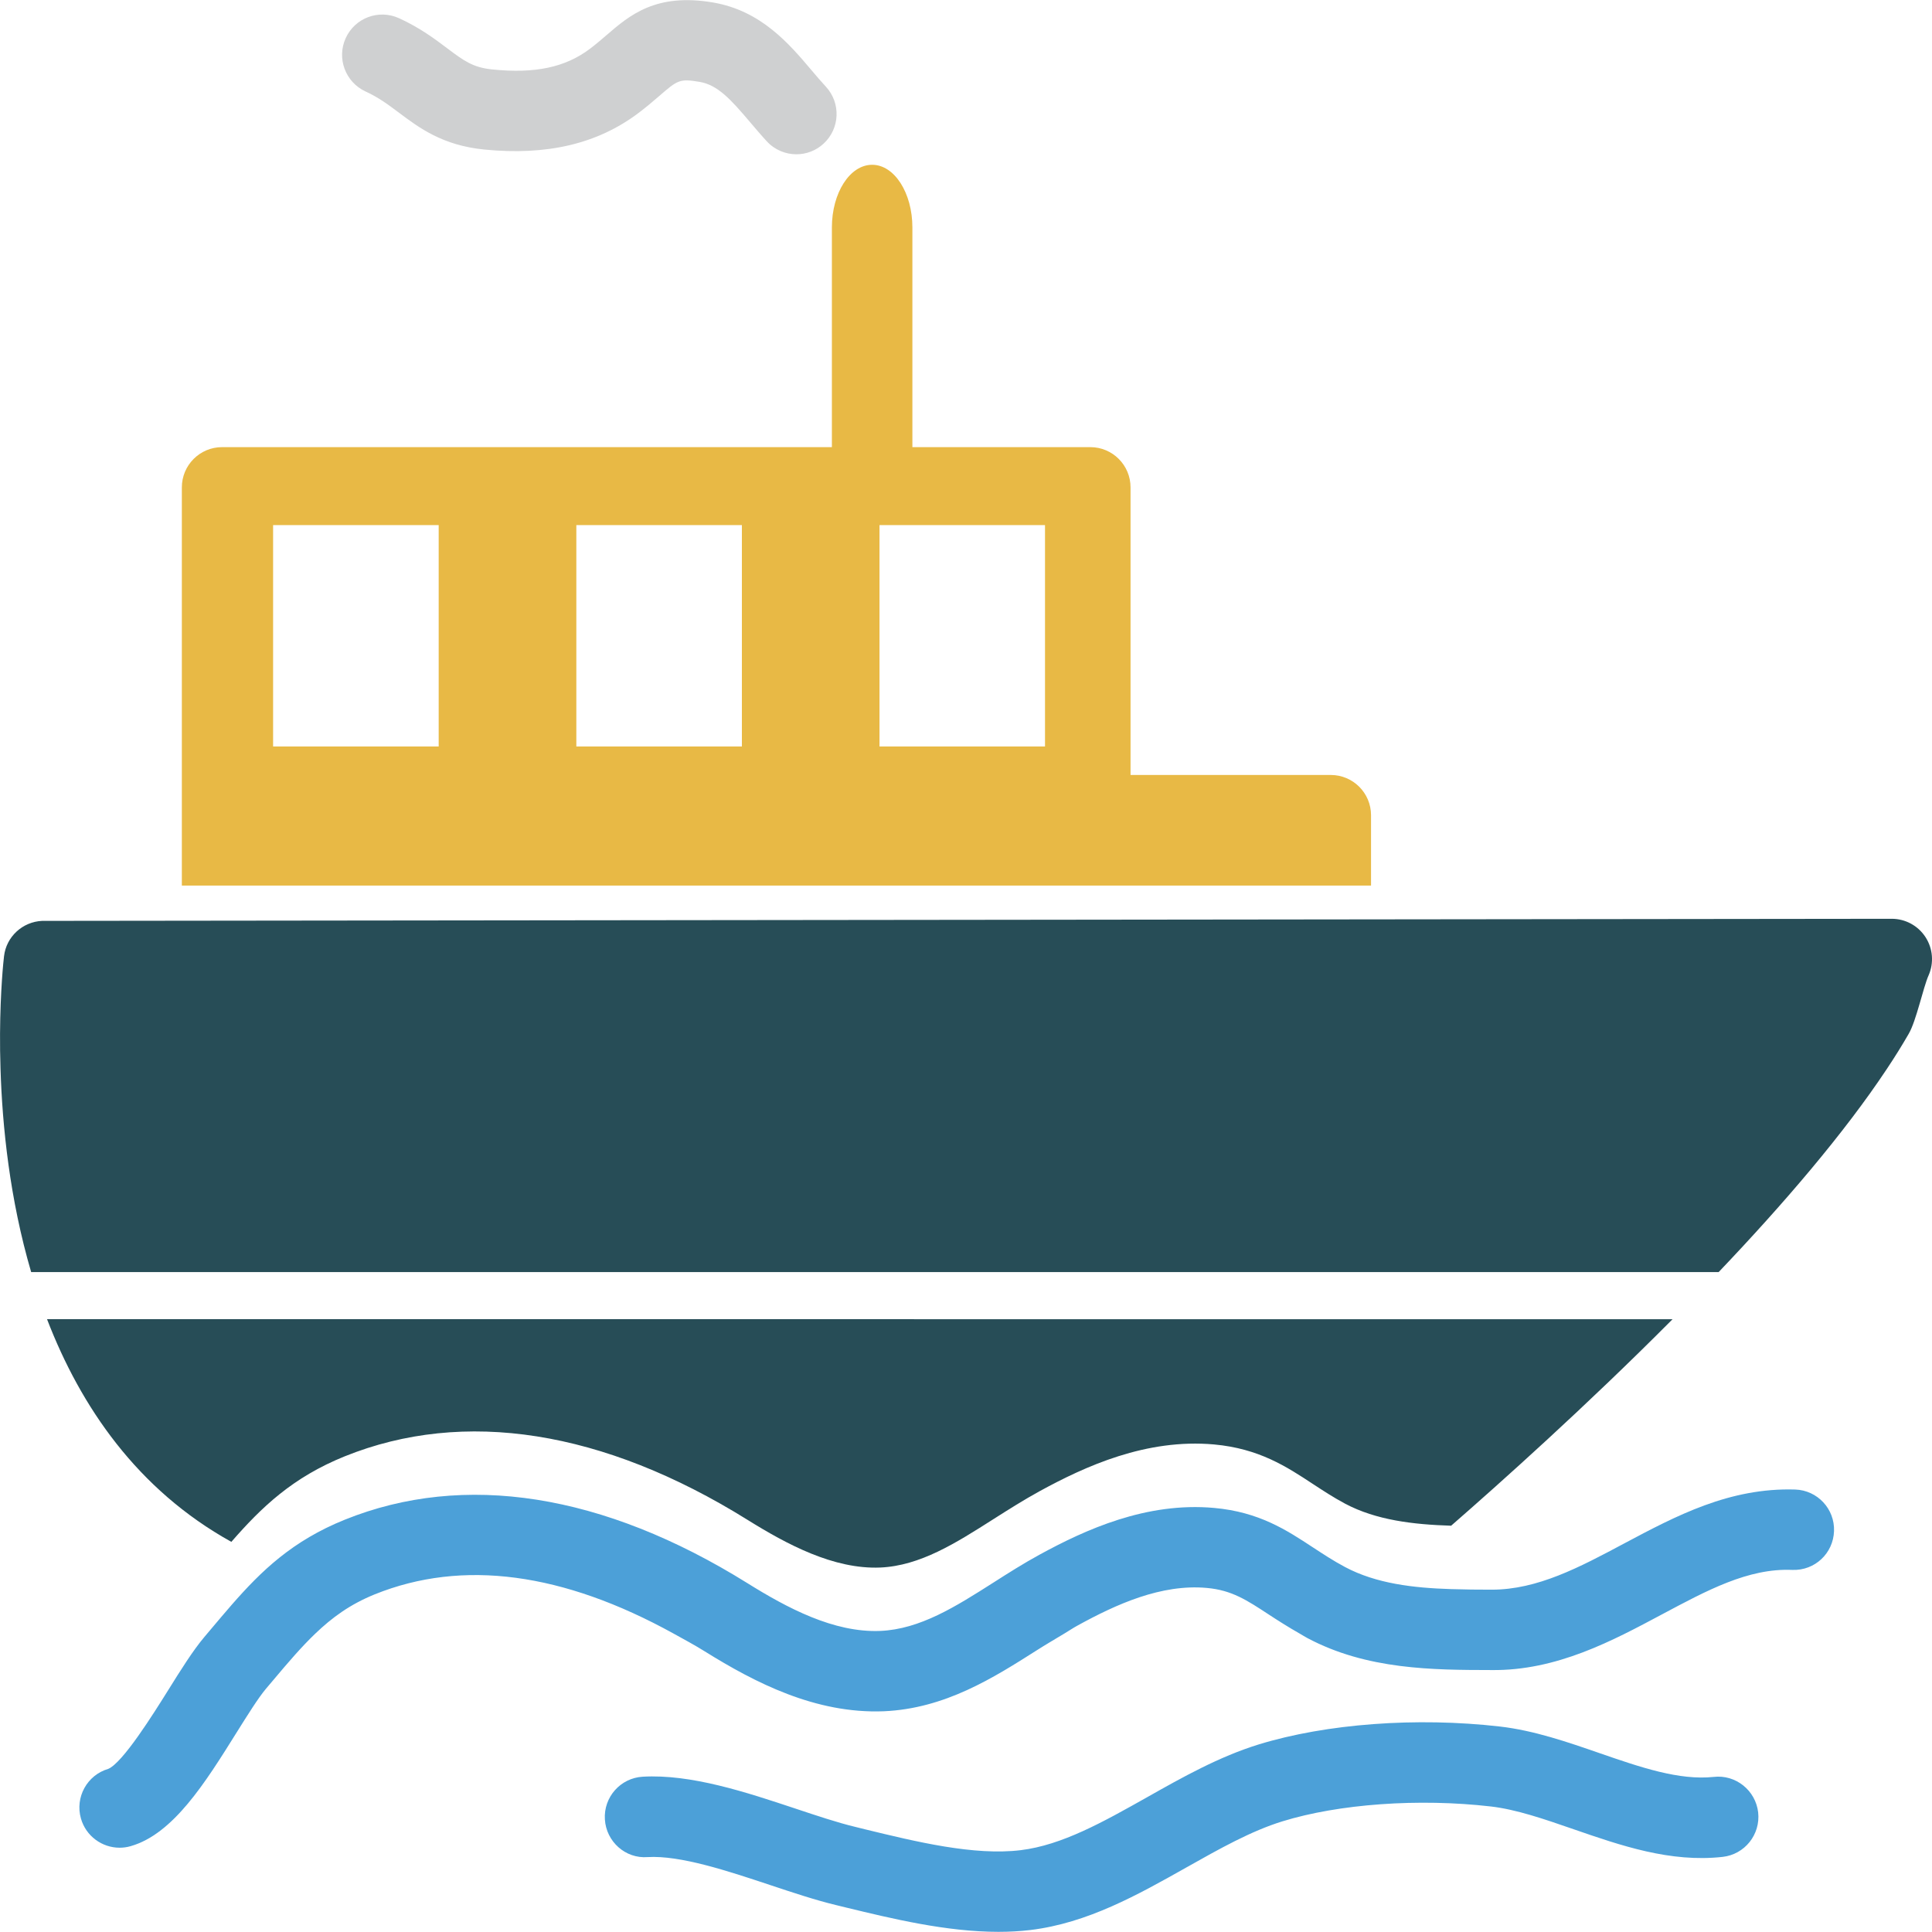 <?xml version="1.0" encoding="utf-8"?>
<!-- Generator: Adobe Illustrator 16.0.0, SVG Export Plug-In . SVG Version: 6.00 Build 0)  -->
<!DOCTYPE svg PUBLIC "-//W3C//DTD SVG 1.1//EN" "http://www.w3.org/Graphics/SVG/1.1/DTD/svg11.dtd">
<svg version="1.1" id="Layer_1" xmlns="http://www.w3.org/2000/svg" xmlns:xlink="http://www.w3.org/1999/xlink" x="0px" y="0px"
	 width="48px" height="48px" viewBox="0 0 48 48" enable-background="new 0 0 48 48" xml:space="preserve">
<g>
	<path fill="#CFD0D1" d="M19.787,3.833c-0.27,0-0.539-0.108-0.736-0.322c-0.141-0.152-0.276-0.313-0.412-0.472
		c-0.486-0.573-0.807-0.928-1.258-1.005c-0.5-0.084-0.546-0.044-1.006,0.354c-0.153,0.131-0.318,0.273-0.513,0.42
		c-1.017,0.766-2.27,1.062-3.833,0.907c-1.036-0.104-1.613-0.537-2.122-0.919c-0.26-0.194-0.504-0.377-0.824-0.523
		C8.581,2.042,8.36,1.449,8.589,0.947c0.229-0.503,0.822-0.725,1.326-0.494c0.518,0.236,0.892,0.518,1.192,0.744
		c0.413,0.31,0.64,0.48,1.121,0.528c1.069,0.109,1.817-0.052,2.429-0.513c0.156-0.118,0.289-0.233,0.411-0.338
		c0.574-0.495,1.226-1.055,2.649-0.812c1.191,0.204,1.888,1.024,2.446,1.684c0.117,0.138,0.234,0.277,0.357,0.409
		c0.374,0.405,0.349,1.038-0.057,1.413C20.272,3.745,20.029,3.833,19.787,3.833z"/>
	<path fill="#4CA0D8" d="M42.576,44.147c-0.857,0.09-1.814-0.237-2.83-0.589c-0.803-0.278-1.631-0.565-2.482-0.663
		c-2.074-0.238-4.314-0.07-5.992,0.445c-0.984,0.304-1.895,0.816-2.775,1.313c-1.086,0.611-2.109,1.189-3.139,1.314
		c-1.159,0.141-2.598-0.21-3.865-0.518l-0.254-0.063c-0.432-0.104-0.939-0.273-1.479-0.453c-1.218-0.405-2.59-0.861-3.795-0.791
		c-0.552,0.034-0.971,0.508-0.937,1.06c0.033,0.552,0.511,0.98,1.06,0.937c0.813-0.048,1.994,0.344,3.039,0.692
		c0.58,0.193,1.129,0.376,1.643,0.5l0.25,0.061c1.13,0.274,2.49,0.604,3.786,0.604c0.268,0,0.532-0.014,0.792-0.045
		c1.424-0.172,2.672-0.876,3.881-1.557c0.824-0.464,1.604-0.903,2.381-1.143c1.406-0.434,3.389-0.576,5.176-0.37
		c0.635,0.073,1.326,0.312,2.057,0.565c1.18,0.408,2.402,0.832,3.705,0.688c0.549-0.061,0.943-0.556,0.883-1.104
		C43.619,44.481,43.121,44.083,42.576,44.147z"/>
	<path fill="#4CA0D8" d="M44.602,37.007c-1.633-0.051-2.961,0.654-4.252,1.341c-1.107,0.591-2.152,1.147-3.287,1.147
		c-0.002,0-0.006,0-0.008,0c-0.334,0-0.67-0.003-1.002-0.014c-0.941-0.029-1.861-0.137-2.633-0.547
		c-0.299-0.159-0.553-0.328-0.795-0.486c-0.66-0.434-1.344-0.884-2.461-0.984c-1.686-0.152-3.201,0.541-4.336,1.161
		c-0.389,0.212-0.769,0.452-1.147,0.694c-0.937,0.596-1.822,1.159-2.812,1.201c-1.156,0.047-2.315-0.573-3.302-1.188
		c-3.578-2.229-7.037-2.771-10.002-1.575c-1.295,0.522-2.067,1.264-2.817,2.124c-0.164,0.189-0.327,0.381-0.495,0.581l-0.177,0.21
		c-0.283,0.336-0.583,0.815-0.899,1.322c-0.365,0.584-1.123,1.797-1.487,1.953c-0.526,0.154-0.83,0.705-0.679,1.234
		c0.125,0.438,0.525,0.725,0.961,0.725c0.09,0,0.184-0.012,0.275-0.039c1.056-0.301,1.854-1.578,2.625-2.813
		c0.279-0.445,0.542-0.866,0.733-1.094l0.181-0.214c0.381-0.454,0.705-0.831,1.046-1.158c0.421-0.403,0.866-0.729,1.481-0.978
		c2.181-0.879,4.677-0.541,7.426,0.978c0.256,0.142,0.511,0.278,0.771,0.44c1.246,0.776,2.751,1.553,4.443,1.488
		c1.525-0.064,2.733-0.834,3.801-1.512c0.227-0.145,0.457-0.279,0.686-0.417c0.115-0.069,0.229-0.146,0.348-0.21
		c0.941-0.516,2.064-1.029,3.197-0.925c0.617,0.056,0.986,0.298,1.543,0.664c0.234,0.153,0.486,0.313,0.764,0.471
		c0.063,0.036,0.121,0.073,0.189,0.11c1.482,0.789,3.123,0.792,4.57,0.795c1.623,0.022,3.02-0.732,4.24-1.383
		c1.105-0.588,2.141-1.154,3.24-1.105c0.561,0.02,1.016-0.413,1.035-0.965S45.154,37.026,44.602,37.007z"/>
	<path fill="#274D57" d="M1.169,32.776c0.835,2.17,2.24,4.234,4.579,5.531c0.75-0.861,1.522-1.602,2.817-2.125
		c2.965-1.195,6.424-0.652,10.002,1.575c0.986,0.614,2.146,1.235,3.302,1.188c0.989-0.043,1.875-0.605,2.812-1.202
		c0.379-0.241,0.759-0.481,1.147-0.694c1.135-0.621,2.65-1.313,4.336-1.162c1.117,0.102,1.801,0.551,2.461,0.986
		c0.242,0.158,0.496,0.326,0.795,0.486c0.771,0.409,1.691,0.517,2.633,0.547c1.217-1.061,3.35-2.967,5.502-5.131H1.169z"/>
	<path fill="#274D57" d="M47.838,23.282c-0.184-0.284-0.5-0.455-0.838-0.455L1.045,22.879C0.56,22.902,0.156,23.271,0.1,23.758
		c-0.014,0.116-0.092,0.844-0.099,1.924c-0.002,0.271,0.002,0.563,0.012,0.876c0.044,1.424,0.228,3.229,0.761,5.046h41.926
		c1.602-1.681,3.115-3.444,4.178-5.046c0.199-0.298,0.381-0.591,0.545-0.876c0.188-0.325,0.357-1.145,0.492-1.449
		C48.051,23.924,48.023,23.566,47.838,23.282z"/>
	<path fill="#E8B945" d="M33.063,19.254h-4.975v-7.145c0-0.552-0.447-1-1-1h-4.42V5.651c0-0.859-0.447-1.557-1-1.557
		s-1,0.697-1,1.557v5.458H5.518c-0.552,0-1,0.448-1,1v9.893h29.545v-1.748C34.063,19.702,33.615,19.254,33.063,19.254z
		 M10.899,18.546H6.785v-5.5h4.114V18.546z M18.432,18.546h-4.113v-5.5h4.113V18.546z M25.963,18.546h-4.112v-5.5h4.112V18.546z"/>
</g>
</svg>
